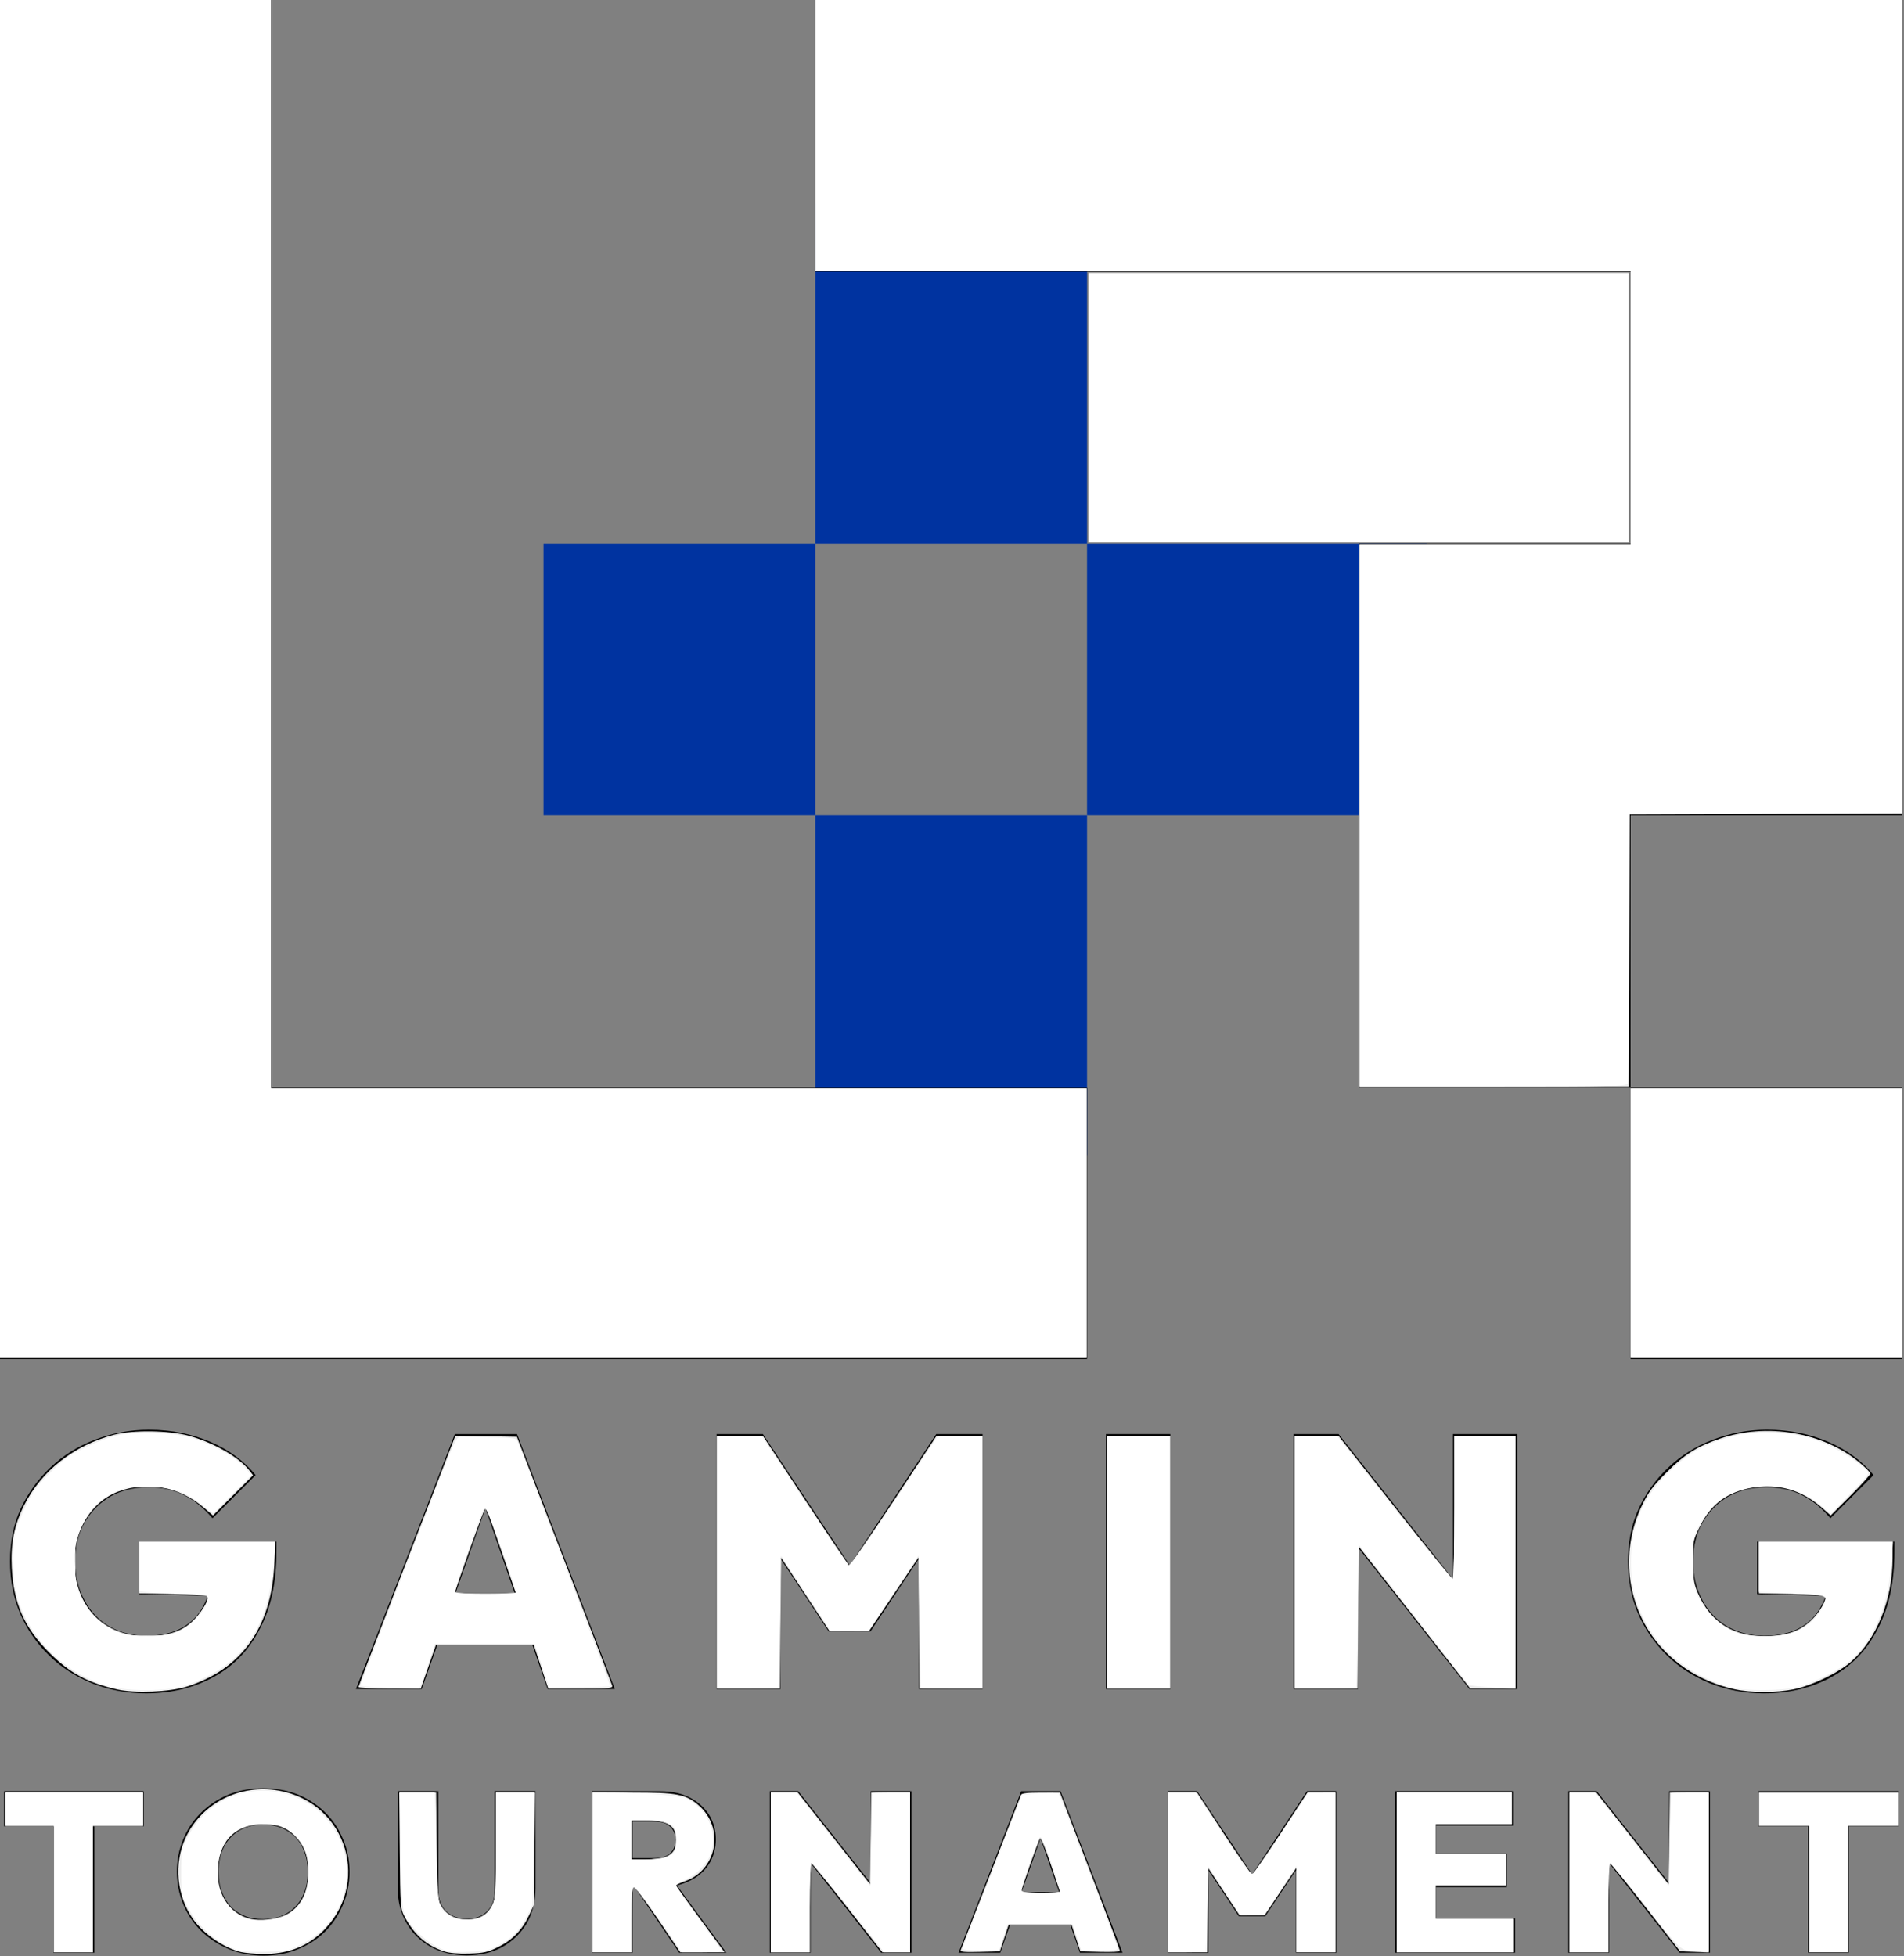 <?xml version="1.0" encoding="UTF-8" standalone="no"?>
<svg
   width="100%"
   height="100%"
   viewBox="0 0 662 680"
   version="1.1"
   xml:space="preserve"
   style="fill-rule:evenodd;clip-rule:evenodd;stroke-linejoin:round;stroke-miterlimit:2;"
   id="svg25"
   sodipodi:docname="urgtlogo_text.svg"
   inkscape:version="1.4.2 (f4327f4, 2025-05-13)"
   xmlns:inkscape="http://www.inkscape.org/namespaces/inkscape"
   xmlns:sodipodi="http://sodipodi.sourceforge.net/DTD/sodipodi-0.dtd"
   xmlns="http://www.w3.org/2000/svg"
   xmlns:svg="http://www.w3.org/2000/svg"><rect x="0" y="0" width="662" height="680" fill="#808080" stroke="none"/><defs
   id="defs25" /><sodipodi:namedview
   id="namedview25"
   pagecolor="#ffffff"
   bordercolor="#000000"
   borderopacity="0.25"
   inkscape:showpageshadow="2"
   inkscape:pageopacity="0.0"
   inkscape:pagecheckerboard="0"
   inkscape:deskcolor="#d1d1d1"
   inkscape:zoom="1.5485294"
   inkscape:cx="330.95916"
   inkscape:cy="340"
   inkscape:window-width="2400"
   inkscape:window-height="1271"
   inkscape:window-x="-9"
   inkscape:window-y="-9"
   inkscape:window-maximized="1"
   inkscape:current-layer="svg25" />
    <g
   transform="matrix(1,0,0,1,-519.685,-2220.47)"
   id="g25">
        <rect
   x="708.661"
   y="2409.45"
   width="94.488"
   height="94.488"
   style="fill:rgb(0,51,160);"
   id="rect1" />
        <g
   transform="matrix(1,0,0,1.25,0,-602.362)"
   id="g2">
            <rect
   x="803.15"
   y="2314.96"
   width="94.488"
   height="94.488"
   style="fill:rgb(0,51,160);"
   id="rect2" />
        </g>
        <g
   transform="matrix(1.25,0,0,1,-224.409,0)"
   id="g3">
            <rect
   x="897.638"
   y="2409.45"
   width="94.488"
   height="94.488"
   style="fill:rgb(0,51,160);"
   id="rect3" />
        </g>
        <g
   transform="matrix(1,0,0,1.25,0,-625.984)"
   id="g4">
            <rect
   x="803.15"
   y="2503.94"
   width="94.488"
   height="94.488"
   style="fill:rgb(0,51,160);"
   id="rect4" />
        </g>
        <path
   d="M897.638,2598.43L897.638,2692.91L519.685,2692.91L519.685,2220.47L614.173,2220.47L614.173,2598.43L897.638,2598.43Z"
   id="path4" />
        <path
   d="M803.15,2314.96L803.15,2220.47L1181.1,2220.47L1181.1,2503.94L1086.61,2503.94L1086.61,2598.43L992.126,2598.43L992.126,2409.45L1086.61,2409.45L1086.61,2314.96L803.15,2314.96Z"
   id="path5" />
        <rect
   x="1086.61"
   y="2598.43"
   width="94.488"
   height="94.488"
   id="rect5" />
        <g
   transform="matrix(1,0,0,1,0,-23.622)"
   id="g24">
            <g
   transform="matrix(125,0,0,125,519.685,2831.28)"
   id="g6">
                <path
   d="M0.406,0.012C0.352,0.012 0.302,0.002 0.256,-0.016C0.21,-0.035 0.17,-0.06 0.136,-0.094C0.102,-0.127 0.075,-0.166 0.056,-0.21C0.037,-0.255 0.028,-0.303 0.028,-0.355C0.028,-0.407 0.037,-0.456 0.057,-0.5C0.077,-0.544 0.105,-0.583 0.14,-0.616C0.175,-0.649 0.216,-0.675 0.263,-0.693C0.31,-0.711 0.361,-0.721 0.414,-0.721C0.478,-0.721 0.535,-0.709 0.586,-0.687C0.637,-0.665 0.679,-0.634 0.711,-0.595L0.591,-0.475C0.567,-0.503 0.541,-0.525 0.512,-0.539C0.483,-0.554 0.45,-0.561 0.412,-0.561C0.374,-0.561 0.339,-0.553 0.308,-0.536C0.278,-0.519 0.254,-0.495 0.236,-0.464C0.218,-0.433 0.209,-0.397 0.209,-0.356C0.209,-0.314 0.218,-0.278 0.235,-0.247C0.251,-0.216 0.275,-0.191 0.304,-0.174C0.334,-0.157 0.368,-0.148 0.407,-0.148C0.446,-0.148 0.479,-0.155 0.506,-0.17C0.533,-0.185 0.553,-0.206 0.567,-0.234C0.582,-0.262 0.589,-0.295 0.589,-0.334L0.71,-0.256L0.387,-0.264L0.387,-0.41L0.769,-0.41L0.769,-0.383C0.769,-0.298 0.754,-0.227 0.723,-0.168C0.693,-0.109 0.65,-0.064 0.595,-0.034C0.541,-0.004 0.477,0.012 0.406,0.012Z"
   style="fill-rule:nonzero;"
   id="path6" />
            </g>
            <g
   transform="matrix(125,0,0,125,642.069,2831.28)"
   id="g7">
                <path
   d="M0.011,-0L0.286,-0.709L0.459,-0.709L0.731,-0L0.544,-0L0.339,-0.596L0.404,-0.596L0.194,-0L0.011,-0ZM0.178,-0.124L0.178,-0.266L0.569,-0.266L0.569,-0.124L0.178,-0.124Z"
   style="fill-rule:nonzero;"
   id="path7" />
            </g>
            <g
   transform="matrix(125,0,0,125,760.952,2831.28)"
   id="g8">
                <path
   d="M0.063,-0L0.063,-0.709L0.192,-0.709L0.464,-0.298L0.403,-0.298L0.674,-0.709L0.803,-0.709L0.803,-0L0.626,-0L0.626,-0.413L0.654,-0.405L0.491,-0.16L0.375,-0.16L0.213,-0.405L0.241,-0.413L0.241,-0L0.063,-0Z"
   style="fill-rule:nonzero;"
   id="path8" />
            </g>
            <g
   transform="matrix(125,0,0,125,896.335,2831.28)"
   id="g9">
                <rect
   x="0.063"
   y="-0.709"
   width="0.179"
   height="0.709"
   style="fill-rule:nonzero;"
   id="rect8" />
            </g>
            <g
   transform="matrix(125,0,0,125,961.594,2831.28)"
   id="g10">
                <path
   d="M0.063,-0L0.063,-0.709L0.188,-0.709L0.242,-0.564L0.242,-0L0.063,-0ZM0.552,-0L0.138,-0.526L0.188,-0.709L0.603,-0.183L0.552,-0ZM0.552,-0L0.506,-0.149L0.506,-0.709L0.685,-0.709L0.685,-0L0.552,-0Z"
   style="fill-rule:nonzero;"
   id="path9" />
            </g>
            <g
   transform="matrix(125,0,0,125,1082.23,2831.28)"
   id="g11">
                <path
   d="M0.406,0.012C0.352,0.012 0.302,0.002 0.256,-0.016C0.21,-0.035 0.17,-0.06 0.136,-0.094C0.102,-0.127 0.075,-0.166 0.056,-0.21C0.037,-0.255 0.028,-0.303 0.028,-0.355C0.028,-0.407 0.037,-0.456 0.057,-0.5C0.077,-0.544 0.105,-0.583 0.14,-0.616C0.175,-0.649 0.216,-0.675 0.263,-0.693C0.31,-0.711 0.361,-0.721 0.414,-0.721C0.478,-0.721 0.535,-0.709 0.586,-0.687C0.637,-0.665 0.679,-0.634 0.711,-0.595L0.591,-0.475C0.567,-0.503 0.541,-0.525 0.512,-0.539C0.483,-0.554 0.45,-0.561 0.412,-0.561C0.374,-0.561 0.339,-0.553 0.308,-0.536C0.278,-0.519 0.254,-0.495 0.236,-0.464C0.218,-0.433 0.209,-0.397 0.209,-0.356C0.209,-0.314 0.218,-0.278 0.235,-0.247C0.251,-0.216 0.275,-0.191 0.304,-0.174C0.334,-0.157 0.368,-0.148 0.407,-0.148C0.446,-0.148 0.479,-0.155 0.506,-0.17C0.533,-0.185 0.553,-0.206 0.567,-0.234C0.582,-0.262 0.589,-0.295 0.589,-0.334L0.71,-0.256L0.387,-0.264L0.387,-0.41L0.769,-0.41L0.769,-0.383C0.769,-0.298 0.754,-0.227 0.723,-0.168C0.693,-0.109 0.65,-0.064 0.595,-0.034C0.541,-0.004 0.477,0.012 0.406,0.012Z"
   style="fill-rule:nonzero;"
   id="path10" />
            </g>
            <g
   transform="matrix(125,0,0,125,1181.1,2831.28)"
   id="g12">
            </g>
            <g
   transform="matrix(79.167,0,0,79.167,519.685,2922.95)"
   id="g13">
                <path
   d="M0.235,-0L0.235,-0.704L0.414,-0.704L0.414,-0L0.235,-0ZM0.018,-0.555L0.018,-0.709L0.631,-0.709L0.631,-0.555L0.018,-0.555Z"
   style="fill-rule:nonzero;"
   id="path12" />
            </g>
            <g
   transform="matrix(79.167,0,0,79.167,579.058,2922.95)"
   id="g14">
                <path
   d="M0.408,0.013C0.353,0.013 0.303,0.004 0.257,-0.015C0.211,-0.034 0.171,-0.06 0.136,-0.093C0.102,-0.126 0.075,-0.165 0.056,-0.21C0.037,-0.255 0.027,-0.304 0.027,-0.356C0.027,-0.408 0.037,-0.456 0.056,-0.501C0.074,-0.545 0.101,-0.584 0.135,-0.617C0.169,-0.65 0.209,-0.676 0.255,-0.695C0.301,-0.713 0.351,-0.722 0.406,-0.722C0.46,-0.722 0.51,-0.713 0.557,-0.695C0.603,-0.676 0.643,-0.65 0.677,-0.617C0.711,-0.584 0.737,-0.545 0.756,-0.5C0.775,-0.456 0.785,-0.407 0.785,-0.355C0.785,-0.303 0.775,-0.254 0.756,-0.21C0.737,-0.165 0.711,-0.126 0.677,-0.092C0.643,-0.059 0.603,-0.033 0.557,-0.015C0.511,0.004 0.462,0.013 0.408,0.013ZM0.406,-0.147C0.446,-0.147 0.48,-0.155 0.51,-0.173C0.539,-0.19 0.562,-0.214 0.578,-0.246C0.594,-0.277 0.602,-0.314 0.602,-0.356C0.602,-0.387 0.597,-0.415 0.588,-0.44C0.579,-0.466 0.566,-0.487 0.549,-0.506C0.531,-0.524 0.51,-0.538 0.487,-0.548C0.462,-0.558 0.436,-0.563 0.406,-0.563C0.366,-0.563 0.332,-0.554 0.302,-0.537C0.273,-0.52 0.25,-0.496 0.234,-0.465C0.218,-0.434 0.21,-0.397 0.21,-0.356C0.21,-0.324 0.214,-0.295 0.224,-0.269C0.233,-0.244 0.246,-0.222 0.263,-0.203C0.28,-0.185 0.301,-0.171 0.325,-0.161C0.349,-0.151 0.376,-0.147 0.406,-0.147Z"
   style="fill-rule:nonzero;"
   id="path13" />
            </g>
            <g
   transform="matrix(79.167,0,0,79.167,653.868,2922.95)"
   id="g15">
                <path
   d="M0.355,0.012C0.295,0.012 0.242,-0.001 0.196,-0.026C0.151,-0.052 0.115,-0.086 0.09,-0.131C0.064,-0.175 0.052,-0.226 0.052,-0.283L0.052,-0.709L0.23,-0.709L0.23,-0.27C0.23,-0.245 0.236,-0.223 0.247,-0.204C0.258,-0.186 0.273,-0.172 0.292,-0.162C0.311,-0.153 0.332,-0.148 0.355,-0.148C0.379,-0.148 0.4,-0.153 0.418,-0.162C0.436,-0.172 0.451,-0.186 0.461,-0.204C0.472,-0.222 0.477,-0.244 0.477,-0.269L0.477,-0.709L0.657,-0.709L0.657,-0.282C0.657,-0.225 0.644,-0.174 0.619,-0.13C0.593,-0.086 0.558,-0.052 0.513,-0.026C0.468,-0.001 0.415,0.012 0.355,0.012Z"
   style="fill-rule:nonzero;"
   id="path14" />
            </g>
            <g
   transform="matrix(79.167,0,0,79.167,720.445,2922.95)"
   id="g16">
                <path
   d="M0.205,-0.287L0.205,-0.415L0.34,-0.415C0.369,-0.415 0.391,-0.422 0.407,-0.436C0.423,-0.451 0.431,-0.471 0.431,-0.495C0.431,-0.519 0.423,-0.539 0.407,-0.554C0.392,-0.569 0.369,-0.576 0.34,-0.576L0.205,-0.576L0.205,-0.709L0.365,-0.709C0.413,-0.709 0.455,-0.7 0.492,-0.682C0.528,-0.664 0.556,-0.639 0.577,-0.608C0.597,-0.576 0.608,-0.54 0.608,-0.498C0.608,-0.456 0.597,-0.419 0.577,-0.388C0.556,-0.356 0.527,-0.331 0.489,-0.314C0.452,-0.296 0.408,-0.287 0.358,-0.287L0.205,-0.287ZM0.063,-0L0.063,-0.709L0.242,-0.709L0.242,-0L0.063,-0ZM0.447,-0L0.241,-0.304L0.402,-0.343L0.654,-0L0.447,-0Z"
   style="fill-rule:nonzero;"
   id="path15" />
            </g>
            <g
   transform="matrix(79.167,0,0,79.167,782.351,2922.95)"
   id="g17">
                <path
   d="M0.063,-0L0.063,-0.709L0.188,-0.709L0.242,-0.564L0.242,-0L0.063,-0ZM0.552,-0L0.138,-0.526L0.188,-0.709L0.603,-0.183L0.552,-0ZM0.552,-0L0.506,-0.149L0.506,-0.709L0.685,-0.709L0.685,-0L0.552,-0Z"
   style="fill-rule:nonzero;"
   id="path16" />
            </g>
            <g
   transform="matrix(79.167,0,0,79.167,852.095,2922.95)"
   id="g18">
                <path
   d="M0.011,-0L0.286,-0.709L0.459,-0.709L0.731,-0L0.544,-0L0.339,-0.596L0.404,-0.596L0.194,-0L0.011,-0ZM0.178,-0.124L0.178,-0.266L0.569,-0.266L0.569,-0.124L0.178,-0.124Z"
   style="fill-rule:nonzero;"
   id="path17" />
            </g>
            <g
   transform="matrix(79.167,0,0,79.167,920.73,2922.95)"
   id="g19">
                <path
   d="M0.063,-0L0.063,-0.709L0.192,-0.709L0.464,-0.298L0.403,-0.298L0.674,-0.709L0.803,-0.709L0.803,-0L0.626,-0L0.626,-0.413L0.654,-0.405L0.491,-0.16L0.375,-0.16L0.213,-0.405L0.241,-0.413L0.241,-0L0.063,-0Z"
   style="fill-rule:nonzero;"
   id="path18" />
            </g>
            <g
   transform="matrix(79.167,0,0,79.167,999.815,2922.95)"
   id="g20">
                <path
   d="M0.063,-0L0.063,-0.709L0.242,-0.709L0.242,-0L0.063,-0ZM0.205,-0L0.205,-0.151L0.589,-0.151L0.589,-0L0.205,-0ZM0.205,-0.288L0.205,-0.435L0.553,-0.435L0.553,-0.288L0.205,-0.288ZM0.205,-0.558L0.205,-0.709L0.583,-0.709L0.583,-0.558L0.205,-0.558Z"
   style="fill-rule:nonzero;"
   id="path19" />
            </g>
            <g
   transform="matrix(79.167,0,0,79.167,1059.98,2922.95)"
   id="g21">
                <path
   d="M0.063,-0L0.063,-0.709L0.188,-0.709L0.242,-0.564L0.242,-0L0.063,-0ZM0.552,-0L0.138,-0.526L0.188,-0.709L0.603,-0.183L0.552,-0ZM0.552,-0L0.506,-0.149L0.506,-0.709L0.685,-0.709L0.685,-0L0.552,-0Z"
   style="fill-rule:nonzero;"
   id="path20" />
            </g>
            <g
   transform="matrix(79.167,0,0,79.167,1129.72,2922.95)"
   id="g22">
                <path
   d="M0.235,-0L0.235,-0.704L0.414,-0.704L0.414,-0L0.235,-0ZM0.018,-0.555L0.018,-0.709L0.631,-0.709L0.631,-0.555L0.018,-0.555Z"
   style="fill-rule:nonzero;"
   id="path21" />
            </g>
            <g
   transform="matrix(79.167,0,0,79.167,1181.1,2922.95)"
   id="g23">
            </g>
        </g>
    </g>
<path
   style="fill:#ececec;stroke-width:0.646"
   d="M 0,236.03 V 0 H 47.142 94.283 V 189.212 378.424 H 236.03 377.778 v 46.819 46.819 H 188.889 0 Z"
   id="path26" /><path
   style="fill:#ececec;stroke-width:0.646"
   d="m 472.707,283.495 v -94.283 h 47.142 47.142 V 141.747 94.283 H 425.242 283.495 V 47.142 0 h 188.889 188.889 v 141.42 141.42 l -47.303,0.166 -47.303,0.166 -0.166,47.303 -0.166,47.303 h -46.814 -46.814 z"
   id="path27" /><path
   style="fill:#ececec;stroke-width:0.646"
   d="m 566.99,425.242 v -46.819 h 47.142 47.142 v 46.819 46.819 h -47.142 -47.142 z"
   id="path28" /><path
   style="fill:#ececec;stroke-width:0.646"
   d="m 603.153,587.293 c -12.627,-2.721 -23.436,-10.089 -29.957,-20.422 -8.217,-13.02 -9.041,-29.687 -2.163,-43.794 2.182,-4.475 3.756,-6.566 8.519,-11.315 6.246,-6.228 10.523,-8.919 18.476,-11.624 16.216,-5.515 35.528,-2.279 48.231,8.082 2.22,1.811 4.036,3.637 4.036,4.059 0,0.422 -3.099,3.876 -6.888,7.676 l -6.888,6.909 -3.283,-2.885 c -6.696,-5.883 -15.099,-8.31 -23.681,-6.839 -8.977,1.539 -14.603,5.656 -18.496,13.532 -2.386,4.829 -2.435,5.074 -2.393,12.066 0.035,5.838 0.305,7.771 1.481,10.622 4.466,10.824 13.125,16.106 25.269,15.413 6.669,-0.38 10.794,-2.004 14.63,-5.76 2.782,-2.723 5.303,-7.311 4.474,-8.141 -0.262,-0.263 -5.539,-0.579 -11.725,-0.703 l -11.248,-0.225 v -8.977 -8.977 h 23.248 23.248 v 5.755 c 0,14.314 -5.511,28.056 -14.407,35.923 -4.382,3.875 -13.656,8.347 -19.953,9.622 -6.042,1.223 -14.856,1.223 -20.531,3.1e-4 z"
   id="path29" /><path
   style="fill:#ececec;stroke-width:0.646"
   d="m 450.104,543.096 v -43.913 h 7.647 7.647 l 19.611,24.862 c 10.786,13.674 19.84,24.862 20.121,24.862 0.281,0 0.51,-11.188 0.51,-24.862 v -24.862 h 10.655 10.655 v 43.913 43.913 l -7.911,-0.028 -7.911,-0.028 -19.373,-24.673 -19.373,-24.673 -0.169,24.701 -0.169,24.701 h -10.97 -10.97 z"
   id="path30" /><path
   style="fill:#ececec;stroke-width:0.646"
   d="m 384.881,543.096 v -43.913 h 10.978 10.978 v 43.913 43.913 h -10.978 -10.978 z"
   id="path31" /><path
   style="fill:#ececec;stroke-width:0.646"
   d="m 249.269,543.096 v -43.913 h 8 8 l 14.69,22.295 c 8.08,12.262 14.934,22.446 15.233,22.631 0.299,0.185 7.265,-9.848 15.48,-22.295 l 14.938,-22.631 h 8.003 8.003 v 43.913 43.913 h -10.97 -10.97 l -0.17,-22.764 -0.17,-22.764 -8.565,12.754 -8.565,12.754 -6.934,-0.011 -6.934,-0.011 -8.395,-12.743 -8.395,-12.743 -0.17,22.764 -0.17,22.764 h -10.97 -10.97 z"
   id="path32" /><path
   style="fill:#ececec;stroke-width:0.646"
   d="m 124.634,586.487 c 0,-0.287 6.705,-17.795 14.901,-38.908 8.195,-21.113 15.775,-40.646 16.843,-43.407 l 1.942,-5.02 10.704,0.177 10.704,0.177 16.363,42.621 c 8.999,23.442 16.529,43.13 16.732,43.751 0.343,1.047 -0.457,1.13 -10.921,1.13 h -11.291 l -2.529,-7.588 -2.529,-7.588 h -16.98 -16.98 l -2.634,7.588 -2.634,7.588 h -10.845 c -5.965,0 -10.845,-0.235 -10.845,-0.521 z m 50.629,-44.522 c -5.716,-16.678 -6.149,-17.781 -6.728,-17.168 -0.502,0.532 -10.321,27.956 -10.321,28.827 0,0.247 4.77,0.449 10.599,0.449 h 10.599 z"
   id="path33" /><path
   style="fill:#ececec;stroke-width:0.646"
   d="M 40.698,587.332 C 30.398,584.998 24.222,581.638 17.056,574.473 8.438,565.855 4.67,557.308 4.076,545.033 3.663,536.494 4.854,530.452 8.343,523.4 14.272,511.414 25.811,502.358 39.715,498.781 c 6.508,-1.675 18.897,-1.515 25.793,0.331 8.663,2.32 17.772,7.551 21.329,12.248 l 1.152,1.522 -6.971,6.992 -6.971,6.992 -3.297,-2.816 c -8.444,-7.214 -19.534,-9.259 -29.662,-5.469 -11.506,4.305 -17.772,18.342 -14.269,31.967 3.112,12.105 12.935,18.981 26.046,18.23 6.97,-0.399 11.362,-2.179 14.933,-6.053 2.88,-3.124 5.03,-7.072 4.268,-7.836 -0.27,-0.271 -5.699,-0.593 -12.063,-0.717 l -11.571,-0.224 v -8.978 -8.978 H 72.098 95.762 l -0.376,7.911 c -1.043,21.934 -11.485,36.479 -30.486,42.465 -5.904,1.86 -18.105,2.346 -24.202,0.964 z"
   id="path34" /><path
   style="fill:#ececec;stroke-width:0.646"
   d="M 18.727,656.752 V 634.796 H 10.332 1.937 v -5.812 -5.812 H 25.831 49.725 v 5.812 5.812 h -8.718 -8.718 v 21.956 21.956 h -6.781 -6.781 z"
   id="path35" /><path
   style="fill:#ececec;stroke-width:0.646"
   d="m 83.779,678.652 c -5.861,-1.381 -12.918,-6.231 -16.65,-11.443 -5.726,-7.997 -6.772,-19.385 -2.601,-28.328 5.613,-12.034 18.881,-18.76 32.338,-16.393 24.003,4.222 32.543,33.09 14.664,49.57 -5.393,4.971 -11.96,7.333 -20.109,7.231 -2.866,-0.036 -6.305,-0.323 -7.642,-0.638 z m 15.526,-12.948 c 4.946,-2.39 7.814,-7.612 7.865,-14.316 0.041,-5.403 -1.072,-9.032 -3.716,-12.121 -2.996,-3.5 -6.522,-5.084 -11.356,-5.102 -9.808,-0.037 -15.439,5.121 -16.285,14.915 -0.765,8.859 3.715,16.137 11.052,17.954 3.528,0.874 9.119,0.277 12.44,-1.329 z"
   id="path36" /><path
   style="fill:#ececec;stroke-width:0.646"
   d="m 154.504,678.448 c -6.115,-1.991 -10.49,-5.8 -13.793,-12.009 -1.522,-2.861 -1.549,-3.22 -1.742,-23.086 l -0.195,-20.18 h 6.44 6.44 l 0.213,18.566 c 0.199,17.295 0.303,18.719 1.528,20.803 1.847,3.144 4.855,4.728 8.98,4.728 4.331,0 7.093,-1.593 8.77,-5.056 1.181,-2.439 1.278,-4.025 1.278,-20.84 v -18.201 h 6.823 6.823 l -0.204,19.535 -0.204,19.535 -1.702,3.629 c -2.385,5.087 -5.81,8.607 -10.733,11.03 -3.67,1.807 -4.994,2.103 -10.101,2.26 -3.725,0.114 -6.882,-0.147 -8.62,-0.713 z"
   id="path37" /><path
   style="fill:#ececec;stroke-width:0.646"
   d="m 206.002,650.94 v -27.768 h 13.81 c 15.652,0 18.566,0.552 23.019,4.364 9.158,7.839 6.604,22.477 -4.617,26.462 -1.734,0.616 -3.147,1.269 -3.141,1.452 0.006,0.183 3.222,4.692 7.147,10.019 3.925,5.328 7.718,10.486 8.428,11.462 l 1.292,1.776 h -7.709 -7.709 l -7.641,-11.301 c -4.203,-6.216 -8.019,-11.301 -8.48,-11.301 -0.655,0 -0.838,2.468 -0.838,11.301 v 11.301 h -6.781 -6.781 z m 25.477,-5.434 c 2.604,-1.088 3.583,-2.691 3.583,-5.867 0,-4.975 -2.832,-6.781 -10.635,-6.781 h -4.864 v 6.781 6.781 h 4.864 c 2.733,0 5.822,-0.4 7.052,-0.914 z"
   id="path38" /><path
   style="fill:#ececec;stroke-width:0.646"
   d="m 267.996,650.94 v -27.768 h 4.703 4.703 l 12.571,15.949 12.571,15.949 0.173,-15.949 0.173,-15.949 h 6.769 6.769 v 27.768 27.768 h -4.814 -4.814 L 294.663,663.239 c -6.675,-8.508 -12.355,-15.483 -12.621,-15.499 -0.266,-0.016 -0.484,6.945 -0.484,15.47 v 15.499 h -6.781 -6.781 z"
   id="path39" /><path
   style="fill:#ececec;stroke-width:0.646"
   d="m 334.033,677.924 c 0.178,-0.456 4.895,-12.599 10.483,-26.984 5.588,-14.385 10.303,-26.517 10.479,-26.961 0.226,-0.572 2.242,-0.807 6.932,-0.807 h 6.613 l 10.441,27.284 c 5.743,15.006 10.437,27.512 10.431,27.79 -0.006,0.278 -3.11,0.424 -6.9,0.323 l -6.89,-0.183 -1.559,-4.682 -1.559,-4.682 H 361.633 350.763 l -1.559,4.682 -1.559,4.682 -6.967,0.184 c -5.469,0.144 -6.898,0.006 -6.644,-0.646 z m 31.352,-29.621 c -1.79,-5.358 -3.473,-9.499 -3.74,-9.202 -0.546,0.606 -6.469,17.396 -6.469,18.338 0,0.338 2.975,0.605 6.732,0.605 h 6.732 z"
   id="path40" /><path
   style="fill:#ececec;stroke-width:0.646"
   d="m 406.192,650.94 v -27.768 l 5.005,0.005 5.005,0.005 9.276,14.202 c 5.102,7.811 9.526,14.202 9.832,14.202 0.306,0 4.765,-6.393 9.909,-14.207 L 454.57,623.172 h 4.871 4.871 v 27.768 27.768 h -6.781 -6.781 v -14.688 -14.688 l -5.497,8.23 -5.497,8.23 h -4.423 -4.423 l -5.418,-8.18 -5.418,-8.18 -0.174,14.638 -0.174,14.638 h -6.769 -6.769 z"
   id="path41" /><path
   style="fill:#ececec;stroke-width:0.646"
   d="m 485.622,650.94 v -27.768 h 20.019 20.019 v 5.489 5.489 h -13.238 -13.238 v 5.166 5.166 h 12.27 12.27 v 5.489 5.489 h -12.27 -12.27 v 5.812 5.812 h 13.561 13.561 v 5.812 5.812 h -20.342 -20.342 z"
   id="path42" /><path
   style="fill:#ececec;stroke-width:0.646"
   d="m 545.679,650.94 v -27.768 l 4.682,0.003 4.682,0.003 12.593,15.976 12.593,15.976 0.173,-15.979 0.173,-15.979 h 6.769 6.769 v 27.795 27.795 l -4.988,-0.189 -4.988,-0.189 -11.963,-15.305 c -6.58,-8.418 -12.181,-15.319 -12.447,-15.337 -0.266,-0.018 -0.484,6.942 -0.484,15.466 v 15.499 h -6.781 -6.781 z"
   id="path43" /><path
   style="fill:#ffffff;stroke-width:0.646;fill-opacity:1"
   d="m 628.984,656.752 v -21.956 h -8.718 -8.718 v -5.812 -5.812 h 24.217 24.217 v 5.812 5.812 h -8.718 -8.718 v 21.956 21.956 h -6.781 -6.781 z"
   id="path44" /><path
   style="fill:#ffffff;fill-opacity:1;stroke-width:0.646"
   d="M 378.424,141.747 V 94.929 h 93.96 93.96 V 141.747 188.566 h -93.96 -93.96 z"
   id="path45" /><path
   style="fill:#ffffff;fill-opacity:1;stroke-width:0.646"
   d="m 472.707,283.495 v -94.283 h 47.142 47.142 V 141.747 94.283 H 425.242 283.495 V 47.142 0 H 472.384 661.273 V 141.424 282.849 h -47.464 -47.464 v 46.443 c 0,25.544 -0.176,46.903 -0.392,47.464 -0.352,0.918 -5.079,1.021 -46.819,1.021 h -46.427 z"
   id="path46" /><path
   style="fill:#ffffff;fill-opacity:1;stroke-width:0.646"
   d="m 566.99,425.242 v -46.819 h 47.142 47.142 v 46.819 46.819 h -47.142 -47.142 z"
   id="path47" /><path
   style="fill:#ffffff;fill-opacity:1;stroke-width:0.646"
   d="M 0,236.03 V 0 H 47.142 94.283 V 189.212 378.424 H 236.03 377.778 v 46.819 46.819 H 188.889 0 Z"
   id="path48" /><path
   style="fill:#ffffff;fill-opacity:1;stroke-width:0.646"
   d="M 38.341,586.376 C 22.308,582.173 8.743,568.412 5.489,553.049 4.369,547.764 4.238,538.083 5.221,533.28 c 0.385,-1.882 2.018,-6.169 3.629,-9.526 2.471,-5.149 3.806,-6.98 8.539,-11.713 4.849,-4.849 6.525,-6.053 12.354,-8.879 8.789,-4.261 15.156,-5.582 24.521,-5.088 3.752,0.198 8.697,0.845 10.99,1.438 7.947,2.055 17.718,7.558 20.878,11.759 l 1.212,1.611 -6.61,6.633 -6.61,6.633 -4.073,-3.083 c -6.478,-4.903 -10.199,-6.097 -19.048,-6.111 -7.121,-0.011 -7.627,0.08 -11.758,2.115 -5.082,2.502 -8.226,5.842 -11.071,11.758 -1.919,3.991 -2.018,4.578 -2.004,11.947 0.012,6.555 0.243,8.321 1.499,11.46 2.07,5.176 6.798,10.157 11.86,12.495 3.77,1.741 4.621,1.876 11.812,1.876 7.213,0 8.009,-0.127 11.499,-1.841 5.677,-2.787 11.275,-10.515 8.769,-12.102 -0.492,-0.312 -3.946,-0.573 -7.675,-0.581 -3.729,-0.008 -8.742,-0.2 -11.14,-0.426 l -4.359,-0.412 v -8.625 -8.625 H 72.019 95.605 l -0.373,5.328 c -1.185,16.928 -4.87,26.428 -13.533,34.886 -4.531,4.423 -13.544,9.143 -20.028,10.488 -6.417,1.331 -17.624,1.178 -23.33,-0.318 z"
   id="path49" /><path
   style="fill:#ffffff;fill-opacity:1;stroke-width:0.646"
   d="m 130.285,586.529 c -2.753,-0.121 -5.005,-0.361 -5.005,-0.532 0,-0.306 15.397,-40.36 27.29,-70.991 5.376,-13.846 6.17,-15.494 7.445,-15.452 0.785,0.025 5.465,0.098 10.399,0.161 7.875,0.101 9.028,0.253 9.428,1.245 4.496,11.124 32.546,85.043 32.347,85.242 -0.152,0.152 -4.994,0.323 -10.759,0.381 l -10.483,0.104 -2.537,-7.588 -2.537,-7.588 h -17.329 -17.329 l -1.432,4.359 c -0.788,2.397 -1.995,5.885 -2.682,7.749 l -1.25,3.39 -5.281,-0.13 c -2.905,-0.071 -7.533,-0.229 -10.286,-0.35 z m 49.24,-32.941 c 0,-0.268 -2.172,-6.712 -4.827,-14.32 -4.437,-12.716 -5.685,-15.619 -6.387,-14.856 -0.789,0.857 -10.097,27.427 -10.097,28.821 0,0.658 2.328,0.842 10.655,0.842 5.86,0 10.655,-0.219 10.655,-0.486 z"
   id="path50" /><path
   style="fill:#ffffff;fill-opacity:1;stroke-width:0.646"
   d="m 249.269,543.096 v -43.913 h 7.751 7.751 l 14.679,22.118 c 8.074,12.165 14.909,22.408 15.189,22.764 0.782,0.99 2.584,-1.469 17.627,-24.055 l 13.871,-20.826 h 7.739 7.739 v 43.913 43.913 h -10.655 c -5.86,0 -10.715,-0.073 -10.788,-0.161 -0.073,-0.089 -0.291,-10.478 -0.484,-23.086 l -0.352,-22.925 -8.718,13.06 -8.718,13.06 -6.55,0.017 -6.55,0.017 -8.626,-13.077 -8.626,-13.077 -0.352,22.925 c -0.193,12.609 -0.411,22.998 -0.484,23.086 -0.073,0.089 -4.927,0.161 -10.788,0.161 h -10.655 z"
   id="path51" /><path
   style="fill:#ffffff;fill-opacity:1;stroke-width:0.646"
   d="m 384.881,543.096 v -43.913 h 10.978 10.978 v 43.913 43.913 h -10.978 -10.978 z"
   id="path52" /><path
   style="fill:#ffffff;fill-opacity:1;stroke-width:0.646"
   d="m 450.104,543.096 v -43.913 h 7.377 7.377 l 9.55,12.108 c 18.419,23.354 30.032,37.616 30.63,37.616 0.363,0 0.603,-9.887 0.603,-24.862 v -24.862 h 10.655 10.655 v 43.931 43.931 l -7.911,-0.422 c -4.351,-0.232 -8.091,-0.604 -8.31,-0.825 -0.22,-0.222 -8.938,-11.3 -19.373,-24.619 l -18.974,-24.217 -0.35,24.862 c -0.192,13.674 -0.41,24.935 -0.484,25.024 -0.074,0.089 -4.929,0.161 -10.79,0.161 h -10.655 z"
   id="path53" /><path
   style="fill:#ffffff;fill-opacity:1;stroke-width:0.646"
   d="m 602.184,586.696 c -14.024,-3.792 -24.916,-12.258 -30.605,-23.784 -3.33,-6.748 -4.571,-12.126 -4.571,-19.816 0,-12.211 3.907,-21.945 12.16,-30.299 5.97,-6.042 10.785,-9.262 17.457,-11.67 7.415,-2.676 12.787,-3.466 20.65,-3.035 8.203,0.449 12.863,1.622 19.78,4.976 5.339,2.59 12.593,7.851 12.593,9.133 0,0.401 -2.951,3.729 -6.557,7.394 l -6.557,6.664 -3.029,-2.536 c -6.466,-5.413 -12.686,-7.443 -21.303,-6.952 -9.976,0.569 -16.622,4.779 -21.372,13.538 -2.189,4.038 -2.206,4.133 -2.206,12.464 0,7.756 0.132,8.676 1.731,12.088 2.317,4.943 6.955,9.775 11.426,11.902 2.972,1.414 4.817,1.783 10.137,2.026 10.452,0.478 16.816,-2.18 20.996,-8.768 3.389,-5.341 3.092,-5.561 -8.126,-6.025 -5.328,-0.221 -10.486,-0.438 -11.462,-0.484 l -1.776,-0.083 v -8.718 -8.718 h 23.308 23.308 l -0.414,6.296 c -1.018,15.463 -6.135,27.878 -14.435,35.021 -3.89,3.348 -13.462,8.095 -18.851,9.349 -5.225,1.216 -17.844,1.237 -22.279,0.037 z"
   id="path54" /><path
   style="fill:#ffffff;fill-opacity:1;stroke-width:0.646"
   d="m 545.679,650.94 v -27.768 h 4.417 4.417 l 12.857,16.302 12.857,16.302 0.351,-16.14 c 0.193,-8.877 0.411,-16.213 0.484,-16.302 0.073,-0.089 3.039,-0.161 6.591,-0.161 h 6.458 v 27.682 27.682 l -4.682,-0.292 c -5.577,-0.348 -3.992,1.128 -18.442,-17.185 -5.792,-7.341 -10.805,-13.347 -11.14,-13.347 -0.364,0 -0.608,6.23 -0.608,15.499 v 15.499 h -6.781 -6.781 z"
   id="path55" /><path
   style="fill:#ffffff;fill-opacity:1;stroke-width:0.646"
   d="m 485.622,650.94 v -27.768 h 20.019 20.019 v 5.489 5.489 h -13.238 -13.238 v 5.166 5.166 h 12.27 12.27 v 5.489 5.489 h -12.27 -12.27 v 5.812 5.812 h 13.561 13.561 v 5.812 5.812 h -20.342 -20.342 z"
   id="path56" /><path
   style="fill:#ffffff;fill-opacity:1;stroke-width:0.646"
   d="m 406.192,650.94 v -27.768 h 4.769 4.769 l 8.13,12.431 c 10.191,15.582 10.933,16.523 12.204,15.468 0.53,-0.44 4.996,-6.889 9.924,-14.332 l 8.961,-13.532 4.682,-0.018 4.682,-0.018 v 27.768 27.768 h -6.781 -6.781 l -0.003,-15.014 -0.003,-15.014 -5.648,8.542 -5.648,8.542 -4.033,0.015 -4.033,0.015 -5.653,-8.49 -5.653,-8.49 -0.365,14.786 c -0.201,8.132 -0.419,14.859 -0.484,14.947 -0.065,0.089 -3.025,0.161 -6.577,0.161 h -6.458 z"
   id="path57" /><path
   style="fill:#ffffff;fill-opacity:1;stroke-width:0.646"
   d="m 334.619,677.478 c 0.118,-0.322 4.841,-12.503 10.494,-27.07 l 10.278,-26.485 6.076,-0.456 c 3.342,-0.251 6.31,-0.201 6.596,0.109 0.463,0.502 19.212,49.409 20.331,53.034 0.445,1.44 0.391,1.453 -6.015,1.453 h -6.464 l -1.456,-4.52 -1.456,-4.52 h -11.37 -11.37 l -1.456,4.52 -1.456,4.52 h -6.474 c -3.595,0 -6.379,-0.26 -6.259,-0.585 z m 34.118,-19.953 c 0,-0.687 -4.06,-12.62 -5.481,-16.11 -0.615,-1.509 -1.32,-2.745 -1.568,-2.745 -0.568,0 -6.547,16.713 -6.527,18.243 0.013,1.004 0.774,1.13 6.795,1.13 3.729,0 6.781,-0.234 6.781,-0.519 z"
   id="path58" /><path
   style="fill:#ffffff;fill-opacity:1;stroke-width:0.646"
   d="m 267.996,650.94 v -27.768 h 4.458 4.458 l 12.816,16.289 12.816,16.289 0.351,-16.127 c 0.193,-8.87 0.411,-16.2 0.484,-16.289 0.073,-0.089 3.039,-0.161 6.591,-0.161 h 6.458 v 27.768 27.768 h -4.51 -4.51 l -6.269,-7.911 c -14.938,-18.849 -18.422,-23.086 -18.986,-23.086 -0.35,0 -0.598,6.426 -0.598,15.499 v 15.499 h -6.781 -6.781 z"
   id="path59" /><path
   style="fill:#ffffff;fill-opacity:1;stroke-width:0.646"
   d="m 206.002,650.94 v -27.768 l 7.265,0.024 c 11.688,0.039 23.314,1.018 25.499,2.148 7.252,3.75 10.616,11.148 8.513,18.722 -0.938,3.377 -5.1,7.723 -9.003,9.402 -1.768,0.76 -3.214,1.701 -3.214,2.089 0,0.389 3.415,5.375 7.588,11.08 4.173,5.705 7.82,10.755 8.104,11.222 0.414,0.681 -0.888,0.849 -6.595,0.849 h -7.112 l -2.713,-4.036 c -7.015,-10.436 -13.1,-18.566 -13.895,-18.566 -0.704,0 -0.876,2.22 -0.876,11.301 v 11.301 h -6.781 -6.781 z m 25.748,-5.234 c 1.126,-0.393 2.332,-1.245 2.679,-1.895 0.816,-1.525 0.816,-6.819 0,-8.344 -0.942,-1.761 -4.127,-2.609 -9.797,-2.609 h -5.07 v 6.781 6.781 h 5.07 c 2.788,0 5.991,-0.321 7.117,-0.714 z"
   id="path60" /><path
   style="fill:#ffffff;fill-opacity:1;stroke-width:0.646"
   d="m 152.08,676.901 c -4.082,-1.979 -9.042,-6.719 -11.006,-10.517 -1.313,-2.54 -1.466,-4.779 -1.828,-26.906 l -0.267,-16.306 h 6.066 6.066 l 0.06,2.099 c 0.033,1.154 0.253,9.654 0.489,18.889 0.475,18.551 0.688,19.514 4.866,22.018 2.908,1.743 9.37,1.684 11.812,-0.107 3.906,-2.865 4.081,-3.909 4.082,-24.332 l 10e-4,-18.566 h 6.693 6.693 l -0.321,19.535 -0.321,19.535 -1.847,3.685 c -2.567,5.121 -5.022,7.7 -9.745,10.239 -3.75,2.016 -4.575,2.198 -10.839,2.398 -6.392,0.204 -7.003,0.109 -10.655,-1.662 z"
   id="path61" /><path
   style="fill:#ffffff;fill-opacity:1;stroke-width:0.646"
   d=""
   id="path62" /><path
   style="fill:#ffffff;fill-opacity:1;stroke-width:0.646"
   d="m 81.138,677.399 c -6.962,-2.899 -12.906,-8.369 -16.102,-14.819 -1.971,-3.977 -2.072,-4.547 -2.072,-11.624 0,-7.015 0.117,-7.689 2.044,-11.755 7.807,-16.48 28.285,-21.784 43.611,-11.295 4.887,3.344 8.964,9.007 10.826,15.037 4.016,13.003 -2.143,26.812 -14.736,33.037 -4.713,2.33 -5.113,2.411 -12.651,2.565 -6.587,0.135 -8.266,-0.042 -10.92,-1.146 z M 97.255,666.778 c 6.647,-1.974 9.907,-7.203 9.929,-15.926 0.012,-4.866 -0.216,-6.017 -1.79,-9.03 -1.126,-2.155 -2.846,-4.185 -4.575,-5.401 -2.447,-1.72 -3.403,-1.975 -8.168,-2.175 -4.682,-0.196 -5.865,-0.011 -8.939,1.396 -4.052,1.855 -6.348,4.795 -7.558,9.678 -1.051,4.241 -0.468,11.125 1.223,14.436 1.575,3.084 5.368,6.46 8.188,7.288 3.038,0.892 8.184,0.774 11.69,-0.267 z"
   id="path63" /><path
   style="fill:#ffffff;fill-opacity:1;stroke-width:0.646"
   d="M 18.727,656.752 V 634.796 H 10.332 1.937 v -5.812 -5.812 H 25.831 49.725 v 5.812 5.812 h -8.718 -8.718 v 21.956 21.956 h -6.781 -6.781 z"
   id="path64" /></svg>
